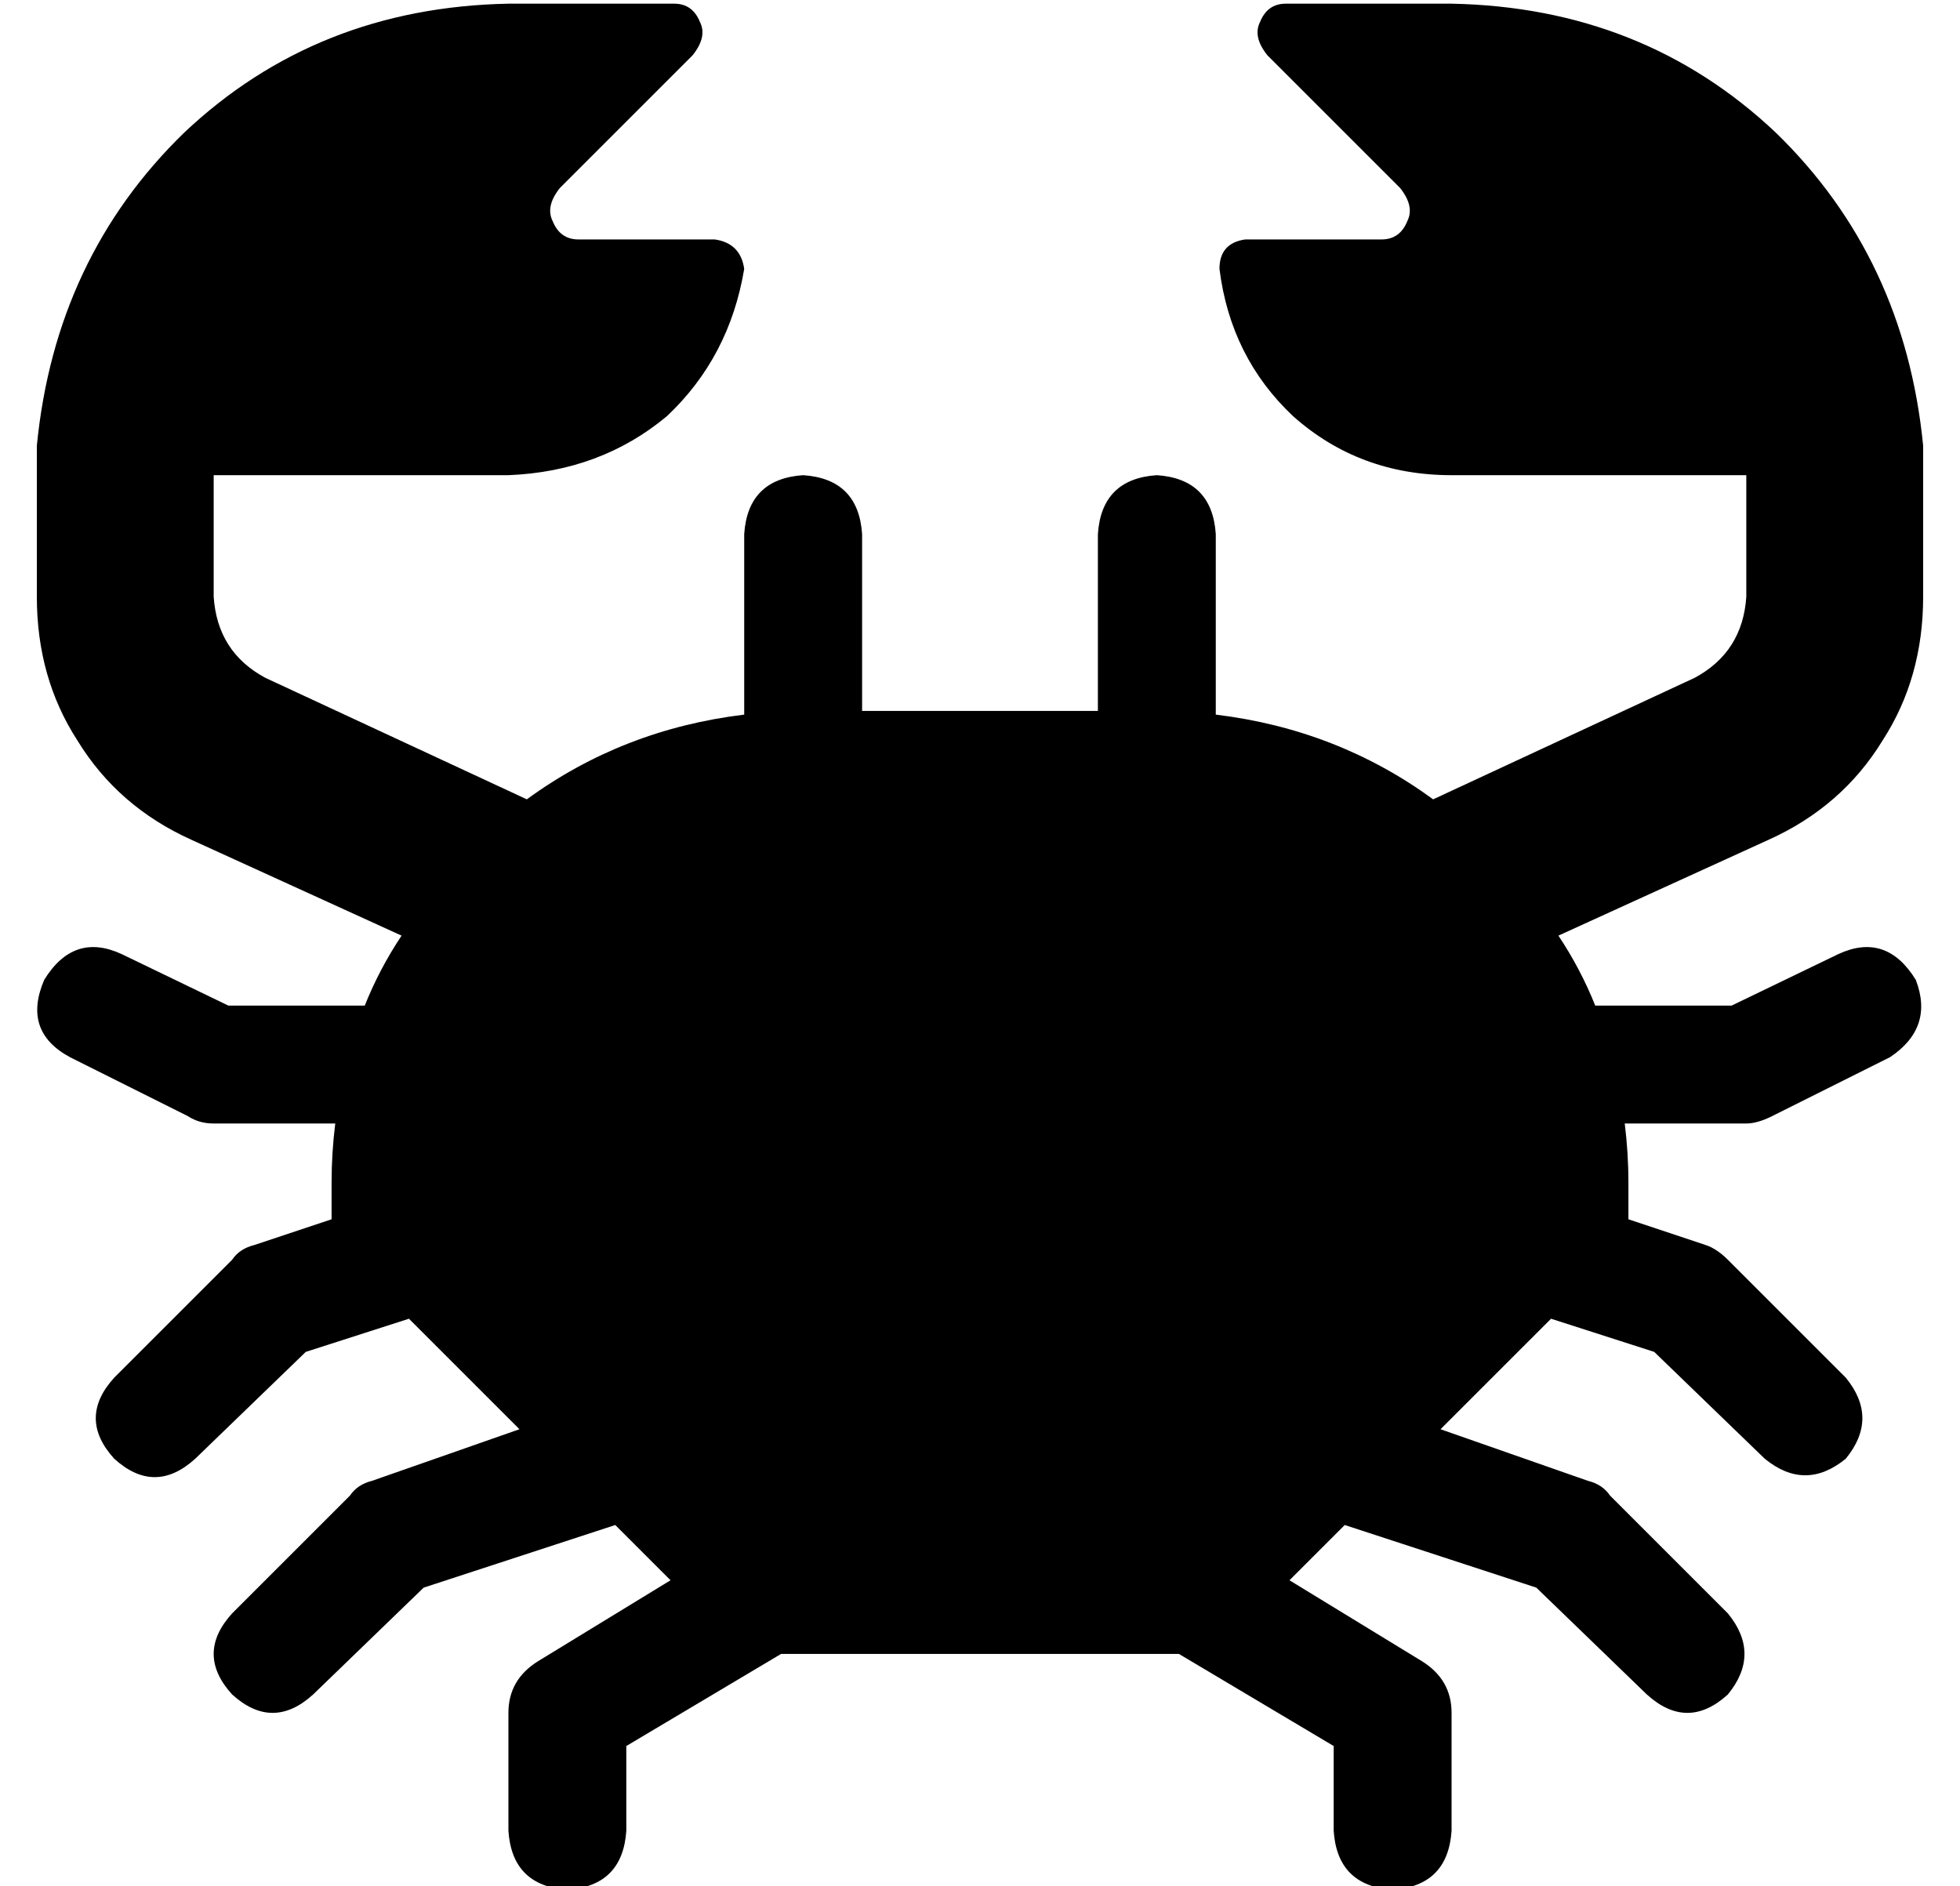 <?xml version="1.0" standalone="no"?>
<!DOCTYPE svg PUBLIC "-//W3C//DTD SVG 1.1//EN" "http://www.w3.org/Graphics/SVG/1.1/DTD/svg11.dtd" >
<svg xmlns="http://www.w3.org/2000/svg" xmlns:xlink="http://www.w3.org/1999/xlink" version="1.1" viewBox="-10 -40 532 512">
   <path fill="currentColor"
d="M128 -39q-52 1 -88 35v0v0q-35 34 -40 85v1v7v0h8v0v0v0h-8v0v33v0q0 22 11 39q11 18 31 27l57 26v0q-6 9 -10 19h-37v0l-29 -14v0q-13 -6 -21 7q-6 14 7 21l32 16v0q3 2 7 2h33v0q-1 8 -1 16v10v0l-21 7v0q-4 1 -6 4l-32 32v0q-10 11 0 22q11 10 22 0l30 -29v0l28 -9v0
l30 30v0l-40 14v0q-4 1 -6 4l-32 32v0q-10 11 0 22q11 10 22 0l30 -29v0l52 -17v0l15 15v0l-36 22v0q-8 5 -8 14v32v0q1 15 16 16q15 -1 16 -16v-23v0l42 -25v0h108v0l42 25v0v23v0q1 15 16 16q15 -1 16 -16v-32v0q0 -9 -8 -14l-36 -22v0l15 -15v0l52 17v0l30 29v0
q11 10 22 0q9 -11 0 -22l-32 -32v0q-2 -3 -6 -4l-40 -14v0l30 -30v0l28 9v0l30 29v0q11 9 22 0q9 -11 0 -22l-32 -32v0q-3 -3 -6 -4l-21 -7v0v-10v0q0 -8 -1 -16h33v0q3 0 7 -2l32 -16v0q12 -8 7 -21q-8 -13 -21 -7l-29 14v0h-37v0q-4 -10 -10 -19l57 -26v0q20 -9 31 -27
q11 -17 11 -39v-33v0h-8v0v0v0h8v0v-7v0v-1v0v0v0v0v0q-5 -51 -40 -85q-36 -34 -88 -35h-45v0q-5 0 -7 5q-2 4 2 9l36 36v0q4 5 2 9q-2 5 -7 5h-37v0q-7 1 -7 8q3 24 20 40q18 16 43 16h80v0v33v0q-1 15 -14 22l-71 33v0q-26 -19 -59 -23v-49v0q-1 -15 -16 -16q-15 1 -16 16
v48v0h-64v0v-48v0q-1 -15 -16 -16q-15 1 -16 16v49v0q-33 4 -59 23l-71 -33v0q-13 -7 -14 -22v-33v0h80v0q25 -1 43 -16q17 -16 21 -40q-1 -7 -8 -8h-37v0q-5 0 -7 -5q-2 -4 2 -9l36 -36v0q4 -5 2 -9q-2 -5 -7 -5h-45v0z" />
</svg>
